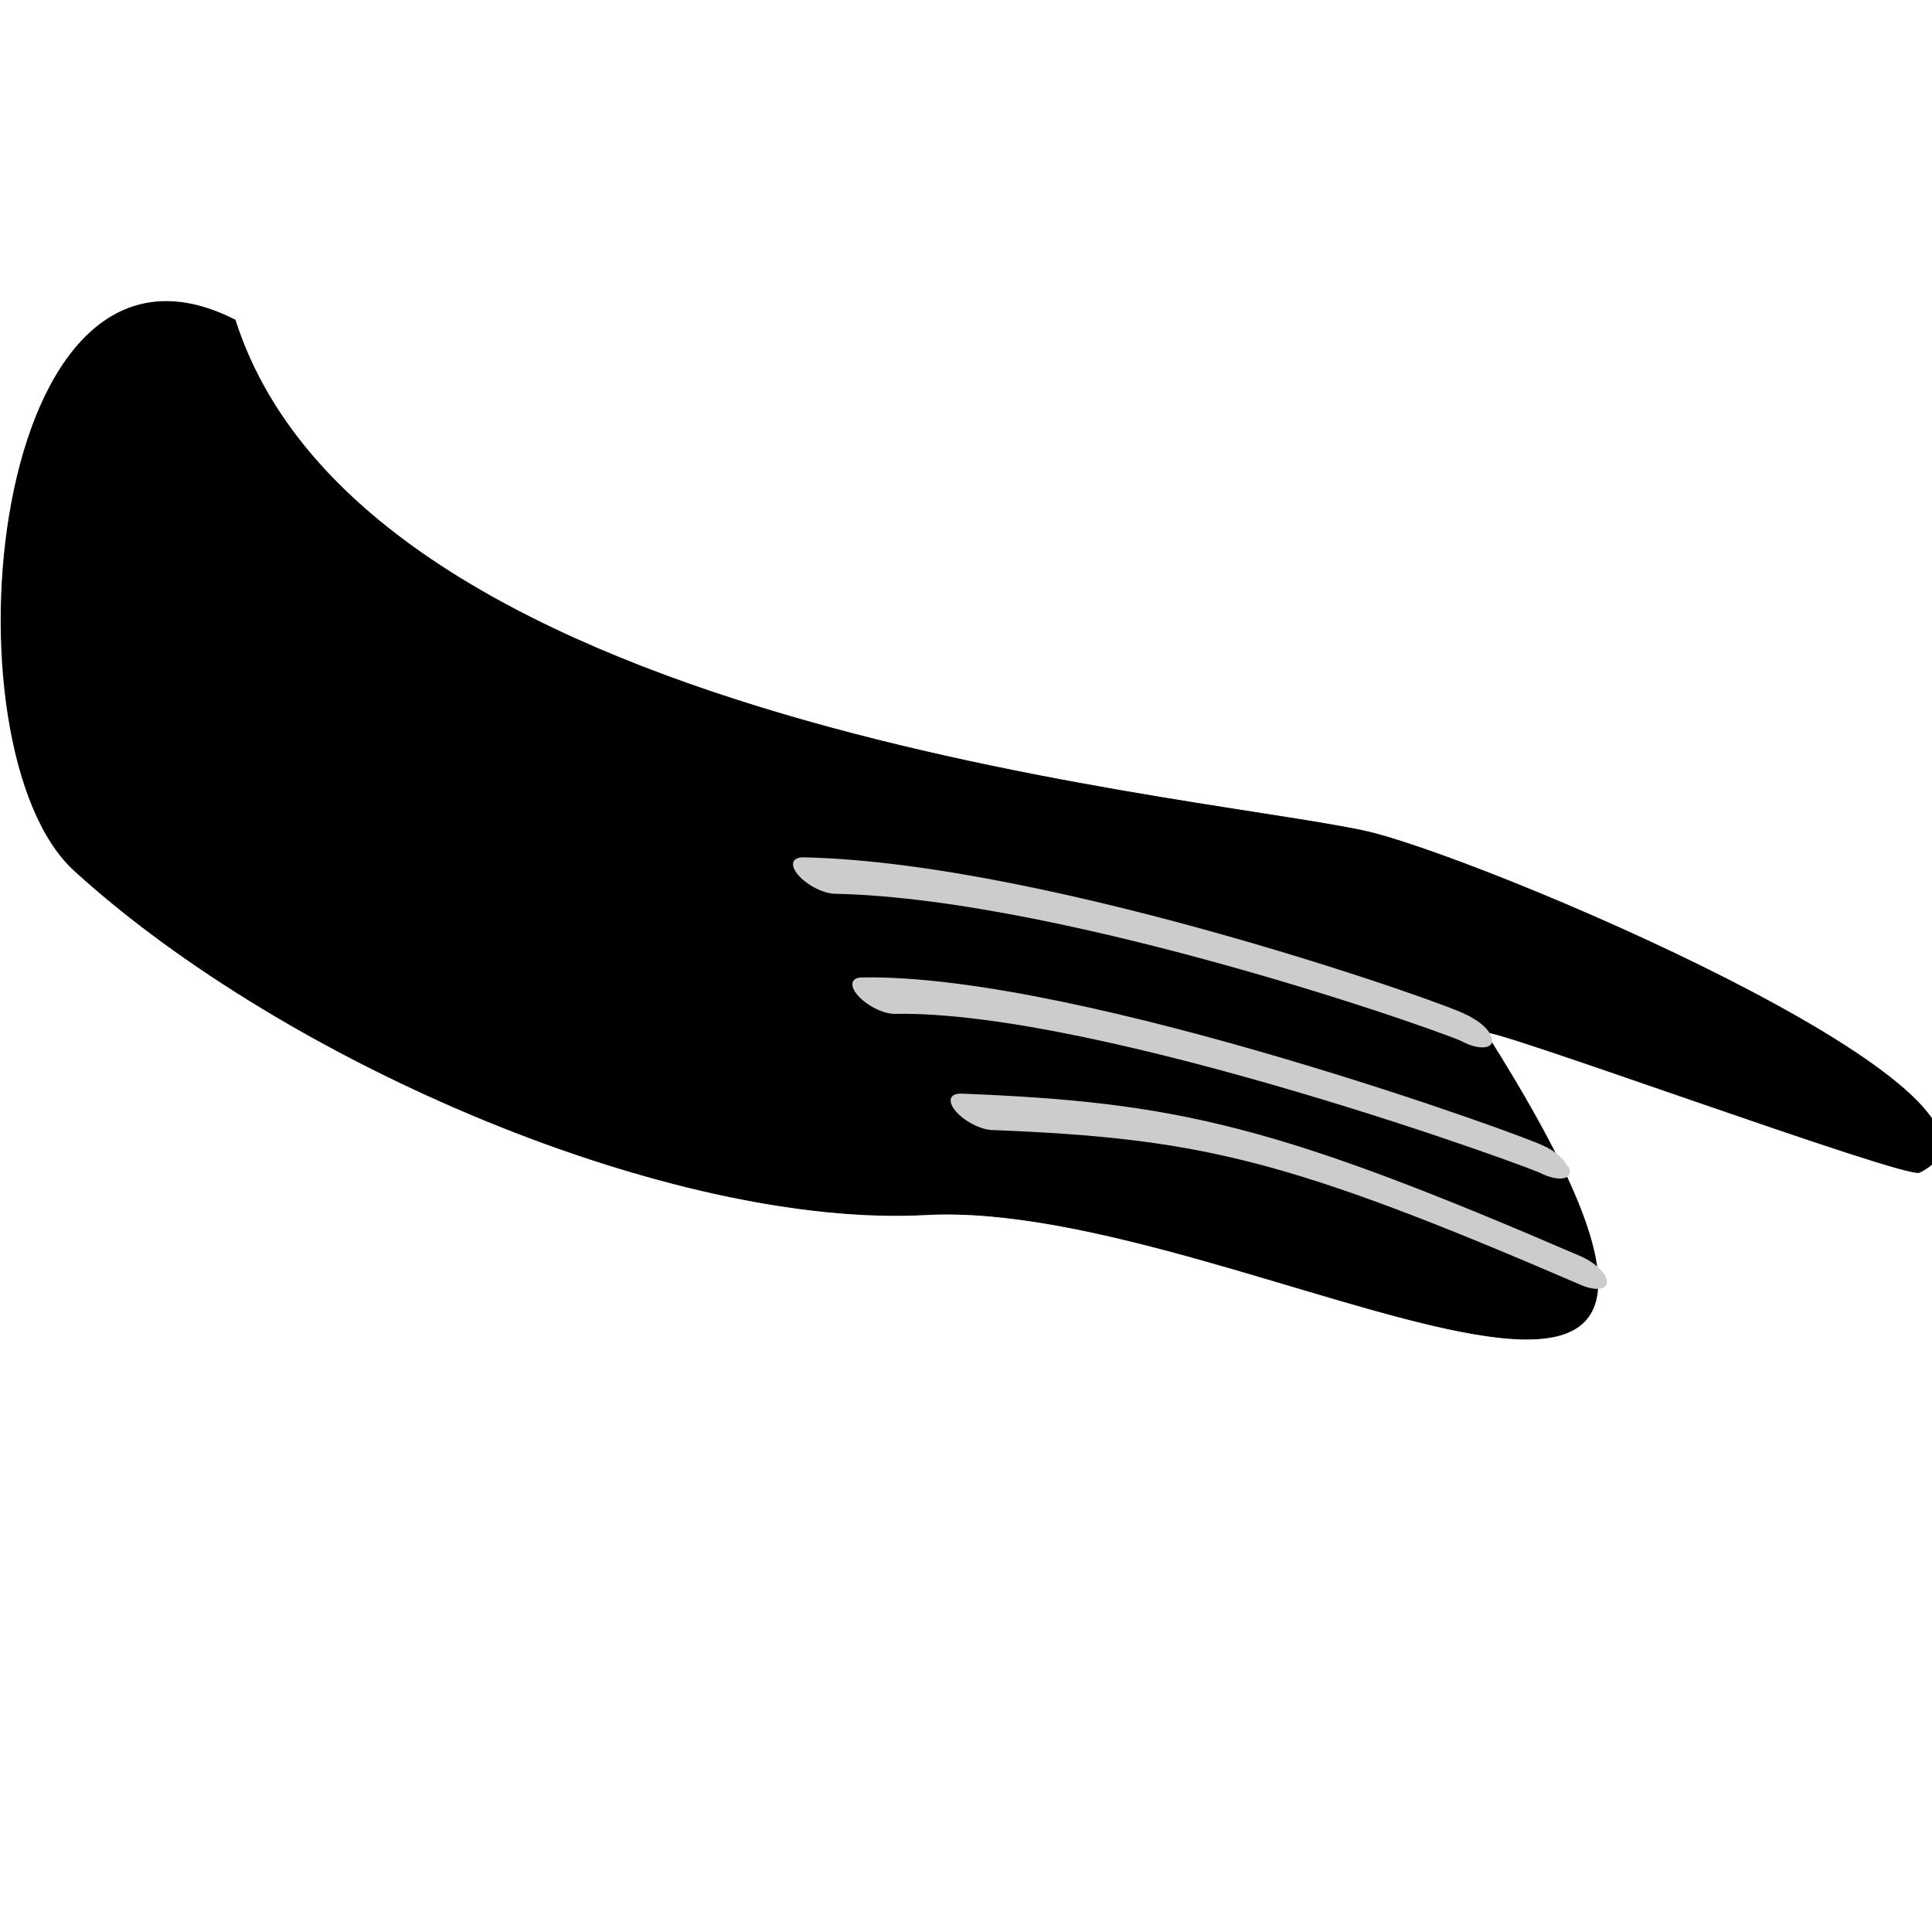 <?xml version="1.0" encoding="UTF-8" standalone="no"?>
<!-- Created with Inkscape (http://www.inkscape.org/) -->

<svg
   xmlns:dc="http://purl.org/dc/elements/1.1/"
   xmlns:cc="http://creativecommons.org/ns#"
   xmlns:rdf="http://www.w3.org/1999/02/22-rdf-syntax-ns#"
   xmlns:svg="http://www.w3.org/2000/svg"
   xmlns="http://www.w3.org/2000/svg"
   xmlns:sodipodi="http://sodipodi.sourceforge.net/DTD/sodipodi-0.dtd"
   xmlns:inkscape="http://www.inkscape.org/namespaces/inkscape"
   width="500mm"
   height="500mm"
   viewBox="0 0 500 500"
   version="1.1"
   id="svg8"
   inkscape:version="0.92.3 (2405546, 2018-03-11)"
   sodipodi:docname="walk.svg"
   inkscape:export-filename="/home/jakmeier/fun/gamedev/paddlers/paddlers-frontend/static/gui/abilities/walk.png"
   inkscape:export-xdpi="7.6199999"
   inkscape:export-ydpi="7.6199999">
  <defs
     id="defs2" />
  <sodipodi:namedview
     id="base"
     pagecolor="#ffffff"
     bordercolor="#666666"
     borderopacity="1.0"
     inkscape:pageopacity="0.0"
     inkscape:pageshadow="2"
     inkscape:zoom="0.49497475"
     inkscape:cx="634.57149"
     inkscape:cy="664.74905"
     inkscape:document-units="mm"
     inkscape:current-layer="g863"
     showgrid="false"
     inkscape:window-width="3750"
     inkscape:window-height="2049"
     inkscape:window-x="90"
     inkscape:window-y="55"
     inkscape:window-maximized="1" />
  <g
     inkscape:label="Layer 1"
     inkscape:groupmode="layer"
     id="layer1"
     transform="translate(0,203)">
    <g
       id="g863"
       transform="matrix(1.41,1.073,0.846,-0.405,-9.092,-168.76)"
       style="stroke-width:0.822">
      <path
         sodipodi:nodetypes="ssssscs"
         inkscape:connector-curvature="0"
         id="path815"
         d="m 117.153,-161.627 c 43.922,-7.834 95.352,24.349 111.185,75.019 20.106,64.342 123.032,76.806 12.742,149.97 -2.079,1.379 51.442,42.753 51.4,46.997 -0.424,42.668 -73.23,-1.751 -88.469,-18.329 C 188.774,75.452 118.686,-74.011 46.903,4.419 10.907,-11.047 89.586,-156.71 117.153,-161.627 Z"
         style="fill:#000000;fill-opacity:1;stroke:#000000;stroke-width:0.218px;stroke-linecap:butt;stroke-linejoin:miter;stroke-opacity:1" />
      <path
         sodipodi:nodetypes="cc"
         inkscape:connector-curvature="0"
         id="path836"
         d="m 216.746,-51.689 c 16.331,37.907 26.235,50.047 66.326,74.252"
         style="fill:none;stroke:#cccccc;stroke-width:8.224;stroke-linecap:round;stroke-linejoin:miter;stroke-miterlimit:4;stroke-dasharray:none;stroke-opacity:1" />
      <path
         sodipodi:nodetypes="cc"
         inkscape:connector-curvature="0"
         id="path836-3"
         d="m 192.579,-41.477 c 14.47,40.88 70.877,84.91 71.529,84.295"
         style="fill:none;stroke:#cccccc;stroke-width:8.224;stroke-linecap:round;stroke-linejoin:miter;stroke-miterlimit:4;stroke-dasharray:none;stroke-opacity:1" />
      <path
         sodipodi:nodetypes="cc"
         inkscape:connector-curvature="0"
         id="path836-6"
         d="m 170.591,-22.983 c 18.051,44.57 68.099,84.714 68.6,83.598"
         style="fill:none;stroke:#cccccc;stroke-width:8.224;stroke-linecap:round;stroke-linejoin:miter;stroke-miterlimit:4;stroke-dasharray:none;stroke-opacity:1" />
    </g>
  </g>
</svg>
